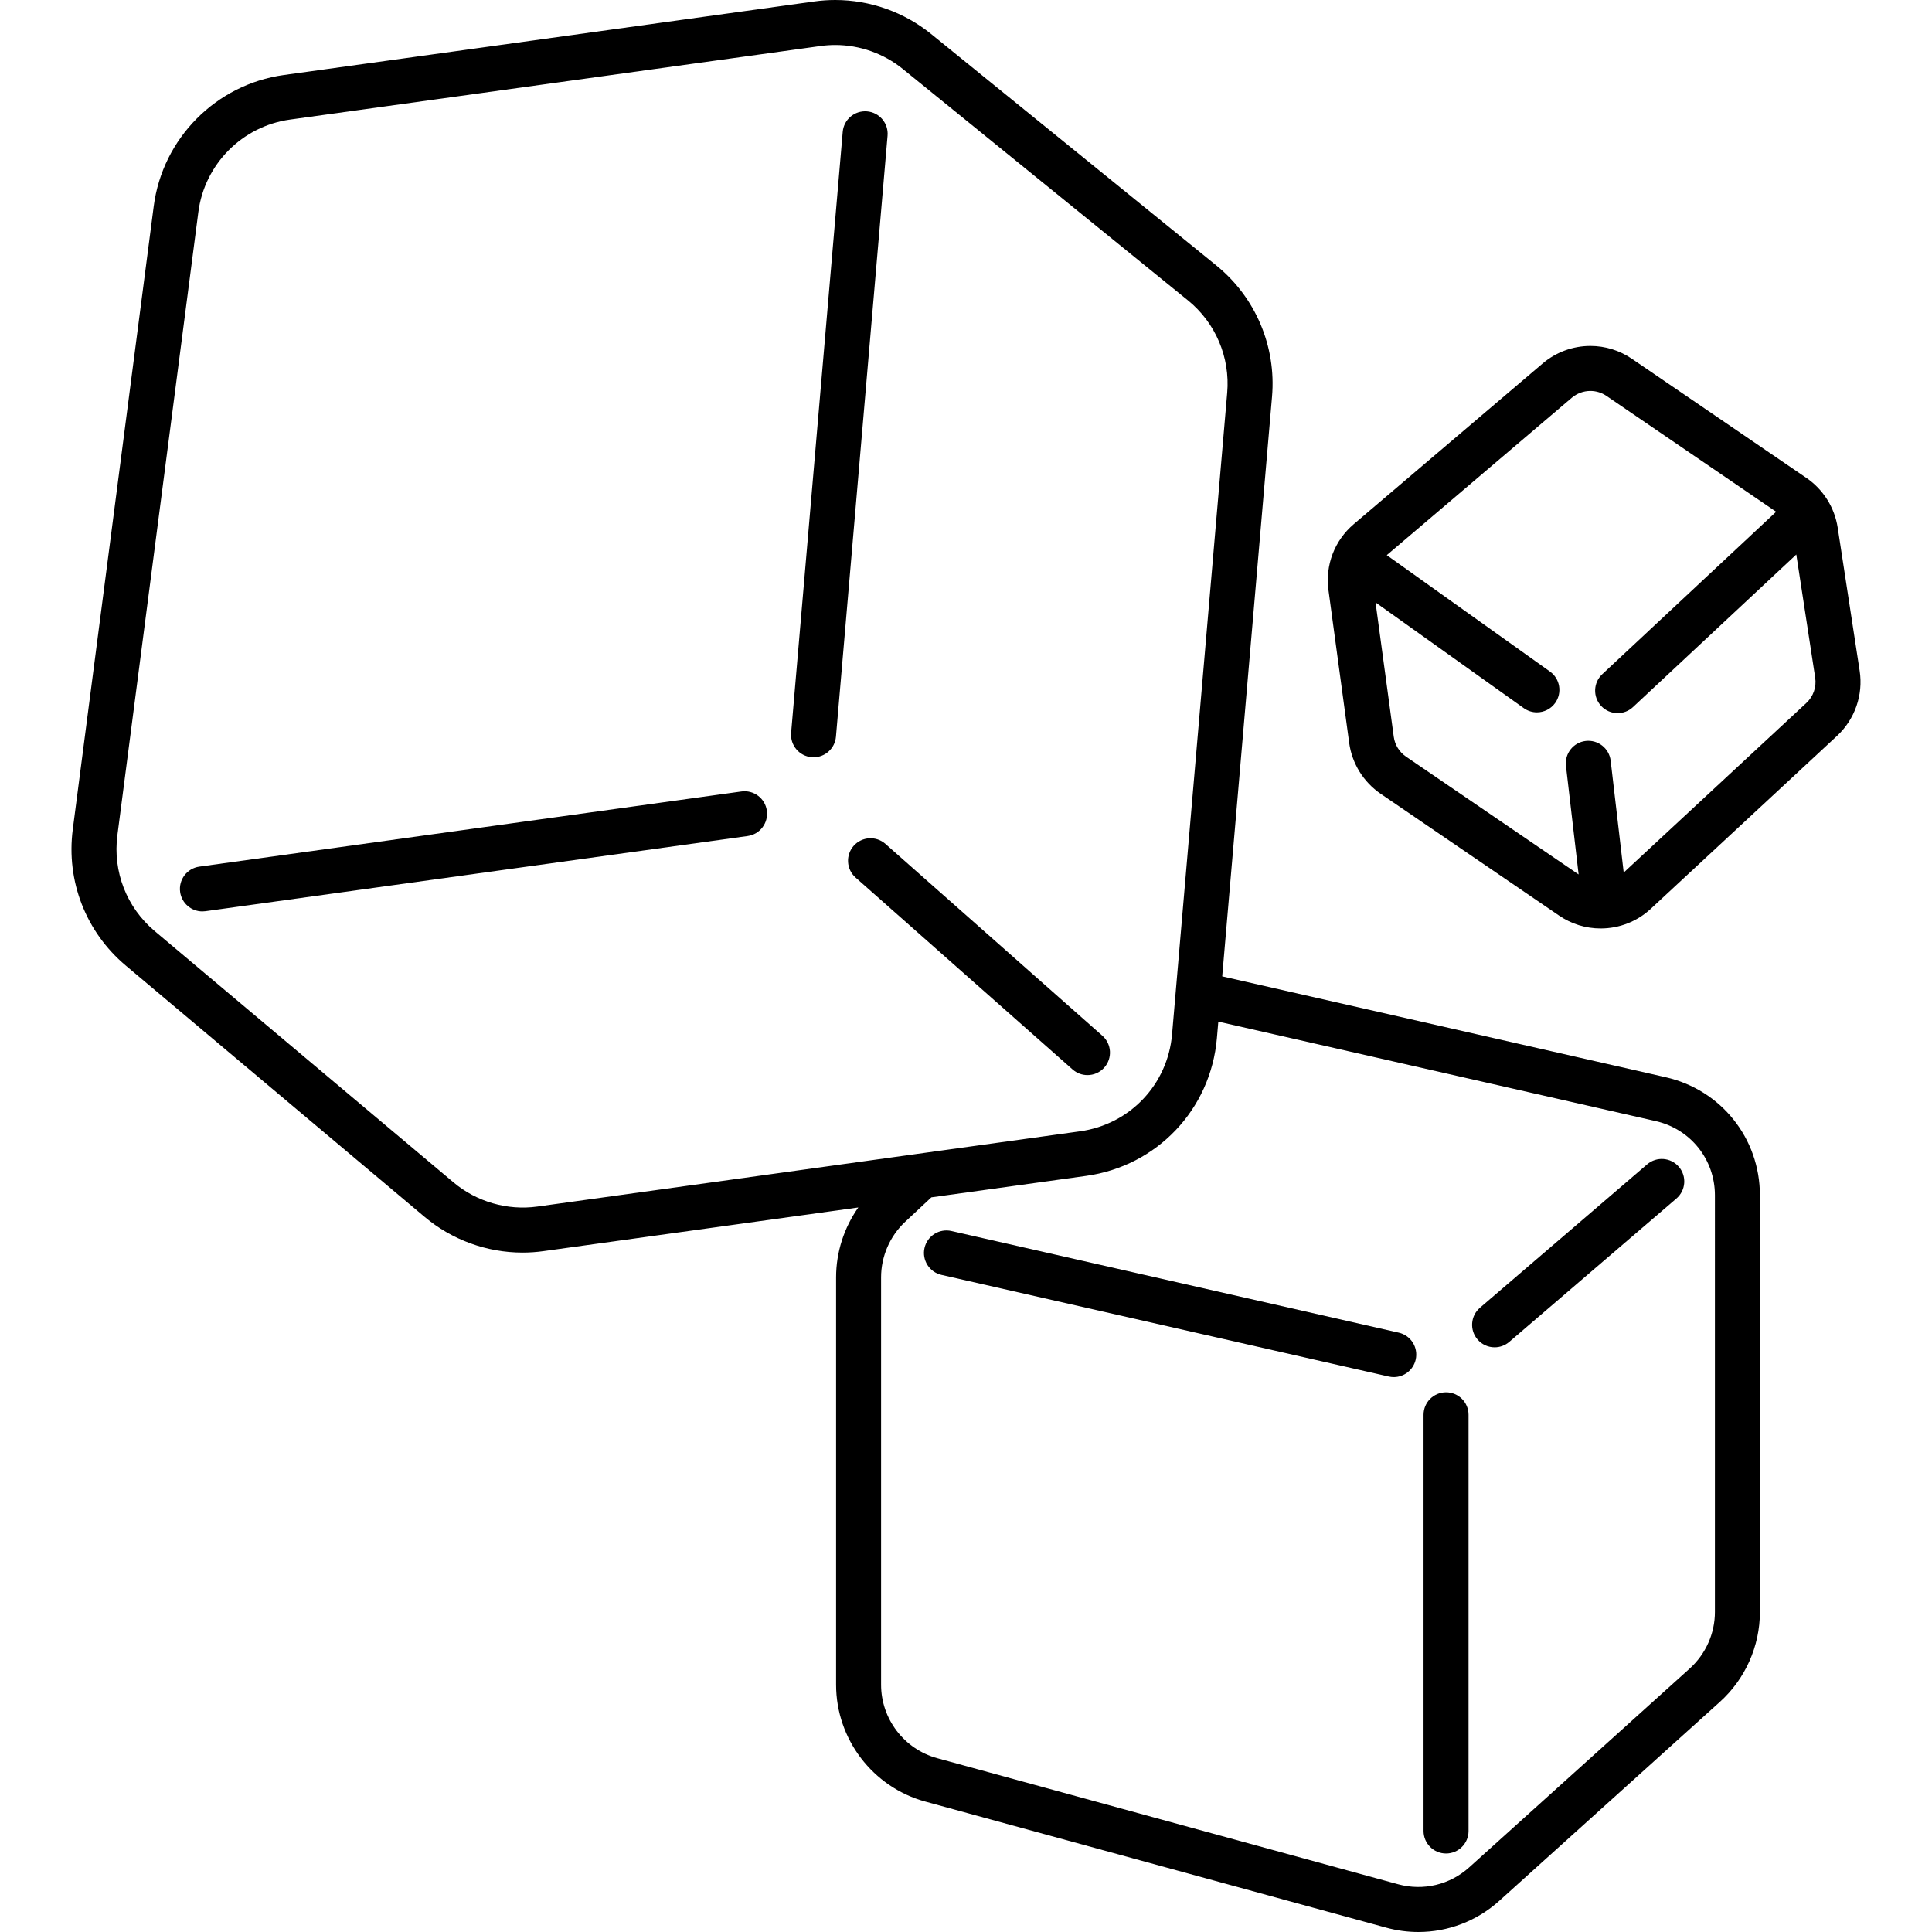 <?xml version="1.0" encoding="iso-8859-1"?>
<!-- Generator: Adobe Illustrator 18.0.0, SVG Export Plug-In . SVG Version: 6.00 Build 0)  -->
<!DOCTYPE svg PUBLIC "-//W3C//DTD SVG 1.1//EN" "http://www.w3.org/Graphics/SVG/1.1/DTD/svg11.dtd">
<svg version="1.1" id="Capa_1" xmlns="http://www.w3.org/2000/svg" xmlns:xlink="http://www.w3.org/1999/xlink" x="0px" y="0px"
	 viewBox="0 0 343.497 343.497" style="enable-background:new 0 0 343.497 343.497;" xml:space="preserve">
<g>
	<path d="M248.688,236.938l-79.528-18.072c-2.153-0.49-4.297,0.86-4.787,3.014c-0.49,2.154,0.86,4.297,3.014,4.787l79.528,18.072
		c0.298,0.068,0.596,0.101,0.89,0.101c1.826,0,3.476-1.259,3.897-3.115C252.192,239.57,250.842,237.427,248.688,236.938z"/>
	<path d="M257.098,247.542c-2.209,0-4,1.791-4,4v74c0,2.209,1.791,4,4,4c2.209,0,4-1.791,4-4v-74
		C261.098,249.333,259.307,247.542,257.098,247.542z"/>
	<path d="M292.849,207.017l-29.721,25.492c-1.677,1.438-1.871,3.963-0.432,5.64c0.791,0.922,1.911,1.396,3.038,1.396
		c0.921,0,1.848-0.317,2.602-0.964l29.721-25.492c1.677-1.438,1.871-3.963,0.432-5.64
		C297.051,205.772,294.526,205.579,292.849,207.017z"/>
	<path d="M154.159,19.798c-2.209-0.183-4.139,1.442-4.328,3.643l-9.175,106.853c-0.189,2.201,1.442,4.139,3.643,4.328
		c0.117,0.01,0.232,0.015,0.347,0.015c2.054,0,3.802-1.573,3.981-3.658l9.175-106.853C157.991,21.925,156.36,19.987,154.159,19.798z
		"/>
	<path d="M131.829,140.717l-96.389,13.365c-2.188,0.303-3.716,2.323-3.413,4.511c0.277,2.002,1.992,3.451,3.957,3.451
		c0.183,0,0.368-0.013,0.554-0.039l96.389-13.365c2.188-0.303,3.716-2.323,3.413-4.511
		C136.037,141.942,134.018,140.417,131.829,140.717z"/>
	<path d="M196.343,189.794c1.463-1.655,1.308-4.183-0.347-5.646l-38.572-34.109c-1.655-1.463-4.183-1.307-5.646,0.347
		c-1.463,1.655-1.308,4.183,0.347,5.646l38.572,34.109c0.761,0.673,1.707,1.003,2.648,1.003
		C194.451,191.145,195.552,190.688,196.343,189.794z"/>
	<path d="M330.636,119.263l-3.906-25.458c-0.548-3.574-2.575-6.793-5.562-8.832l-31.029-21.184c-2.186-1.492-4.739-2.28-7.384-2.28
		c-3.107,0-6.122,1.108-8.488,3.121l-33.58,28.561c-3.416,2.906-5.096,7.294-4.493,11.738l3.68,27.139
		c0.498,3.668,2.537,6.97,5.594,9.058l31.738,21.667c2.186,1.492,4.739,2.28,7.383,2.28c3.318,0,6.483-1.242,8.914-3.499
		l33.097-30.727C329.786,127.891,331.294,123.56,330.636,119.263z M321.157,124.985l-32.472,30.147l-2.32-19.887
		c-0.256-2.195-2.245-3.762-4.437-3.51c-2.194,0.256-3.766,2.242-3.51,4.437l2.251,19.299l-30.691-20.952
		c-1.19-0.813-1.984-2.098-2.177-3.526l-3.239-23.89l26.365,18.805c0.704,0.502,1.516,0.744,2.319,0.744
		c1.249,0,2.479-0.583,3.26-1.678c1.283-1.798,0.865-4.296-0.934-5.579L246.559,98.7l32.892-27.976
		c0.921-0.783,2.095-1.215,3.305-1.215c1.029,0,2.022,0.307,2.873,0.888l30.158,20.589l-30.913,28.882
		c-1.614,1.508-1.7,4.04-0.192,5.654c0.788,0.843,1.854,1.269,2.924,1.269c0.978,0,1.958-0.357,2.73-1.077l29.035-27.127
		l3.358,21.889C322.985,122.148,322.397,123.834,321.157,124.985z"/>
	<path d="M296.139,191.52l-78.838-17.929l8.858-103.068c0.769-8.949-2.936-17.671-9.91-23.331L165.557,6.05
		C160.749,2.148,154.693,0,148.503,0c-1.239,0-2.49,0.086-3.718,0.257l-94.333,13.08c-12.046,1.67-21.554,11.26-23.12,23.32
		L12.938,147.469c-1.193,9.188,2.328,18.234,9.419,24.198l53.132,44.683c4.87,4.095,11.056,6.351,17.418,6.351
		c1.239,0,2.49-0.086,3.718-0.257l55.979-7.762c-2.544,3.607-3.952,7.958-3.952,12.429v72.42c0,9.674,6.519,18.218,15.854,20.778
		l81.965,22.422c1.891,0.514,3.81,0.766,5.71,0.766c5.261,0,10.384-1.929,14.399-5.556l39.201-35.351
		c4.525-4.083,7.12-9.916,7.12-16v-74.07C312.902,202.395,306.008,193.758,296.139,191.52z M95.526,214.52
		c-5.308,0.736-10.79-0.846-14.888-4.293l-53.132-44.683c-4.995-4.201-7.476-10.572-6.635-17.045L35.266,37.688
		c1.104-8.495,7.8-15.25,16.285-16.427l94.333-13.08C146.749,8.061,147.631,8,148.503,8c4.36,0,8.626,1.514,12.012,4.262
		l50.692,41.142c4.913,3.987,7.522,10.13,6.98,16.434l-9.802,114.053c-0.768,8.926-7.501,16.02-16.375,17.25L95.526,214.52z
		 M304.902,286.59c0,3.825-1.633,7.492-4.479,10.06l-39.203,35.352c-3.437,3.104-8.164,4.231-12.643,3.01l-81.958-22.419
		c-5.869-1.61-9.968-6.981-9.968-13.063v-72.42c0-3.741,1.567-7.347,4.3-9.896l4.642-4.334l27.516-3.815
		c12.598-1.747,22.157-11.817,23.247-24.489l0.252-2.938l77.758,17.683c6.203,1.407,10.535,6.834,10.535,13.199V286.59z"/>
</g>
<g>
</g>
<g>
</g>
<g>
</g>
<g>
</g>
<g>
</g>
<g>
</g>
<g>
</g>
<g>
</g>
<g>
</g>
<g>
</g>
<g>
</g>
<g>
</g>
<g>
</g>
<g>
</g>
<g>
</g>
</svg>
